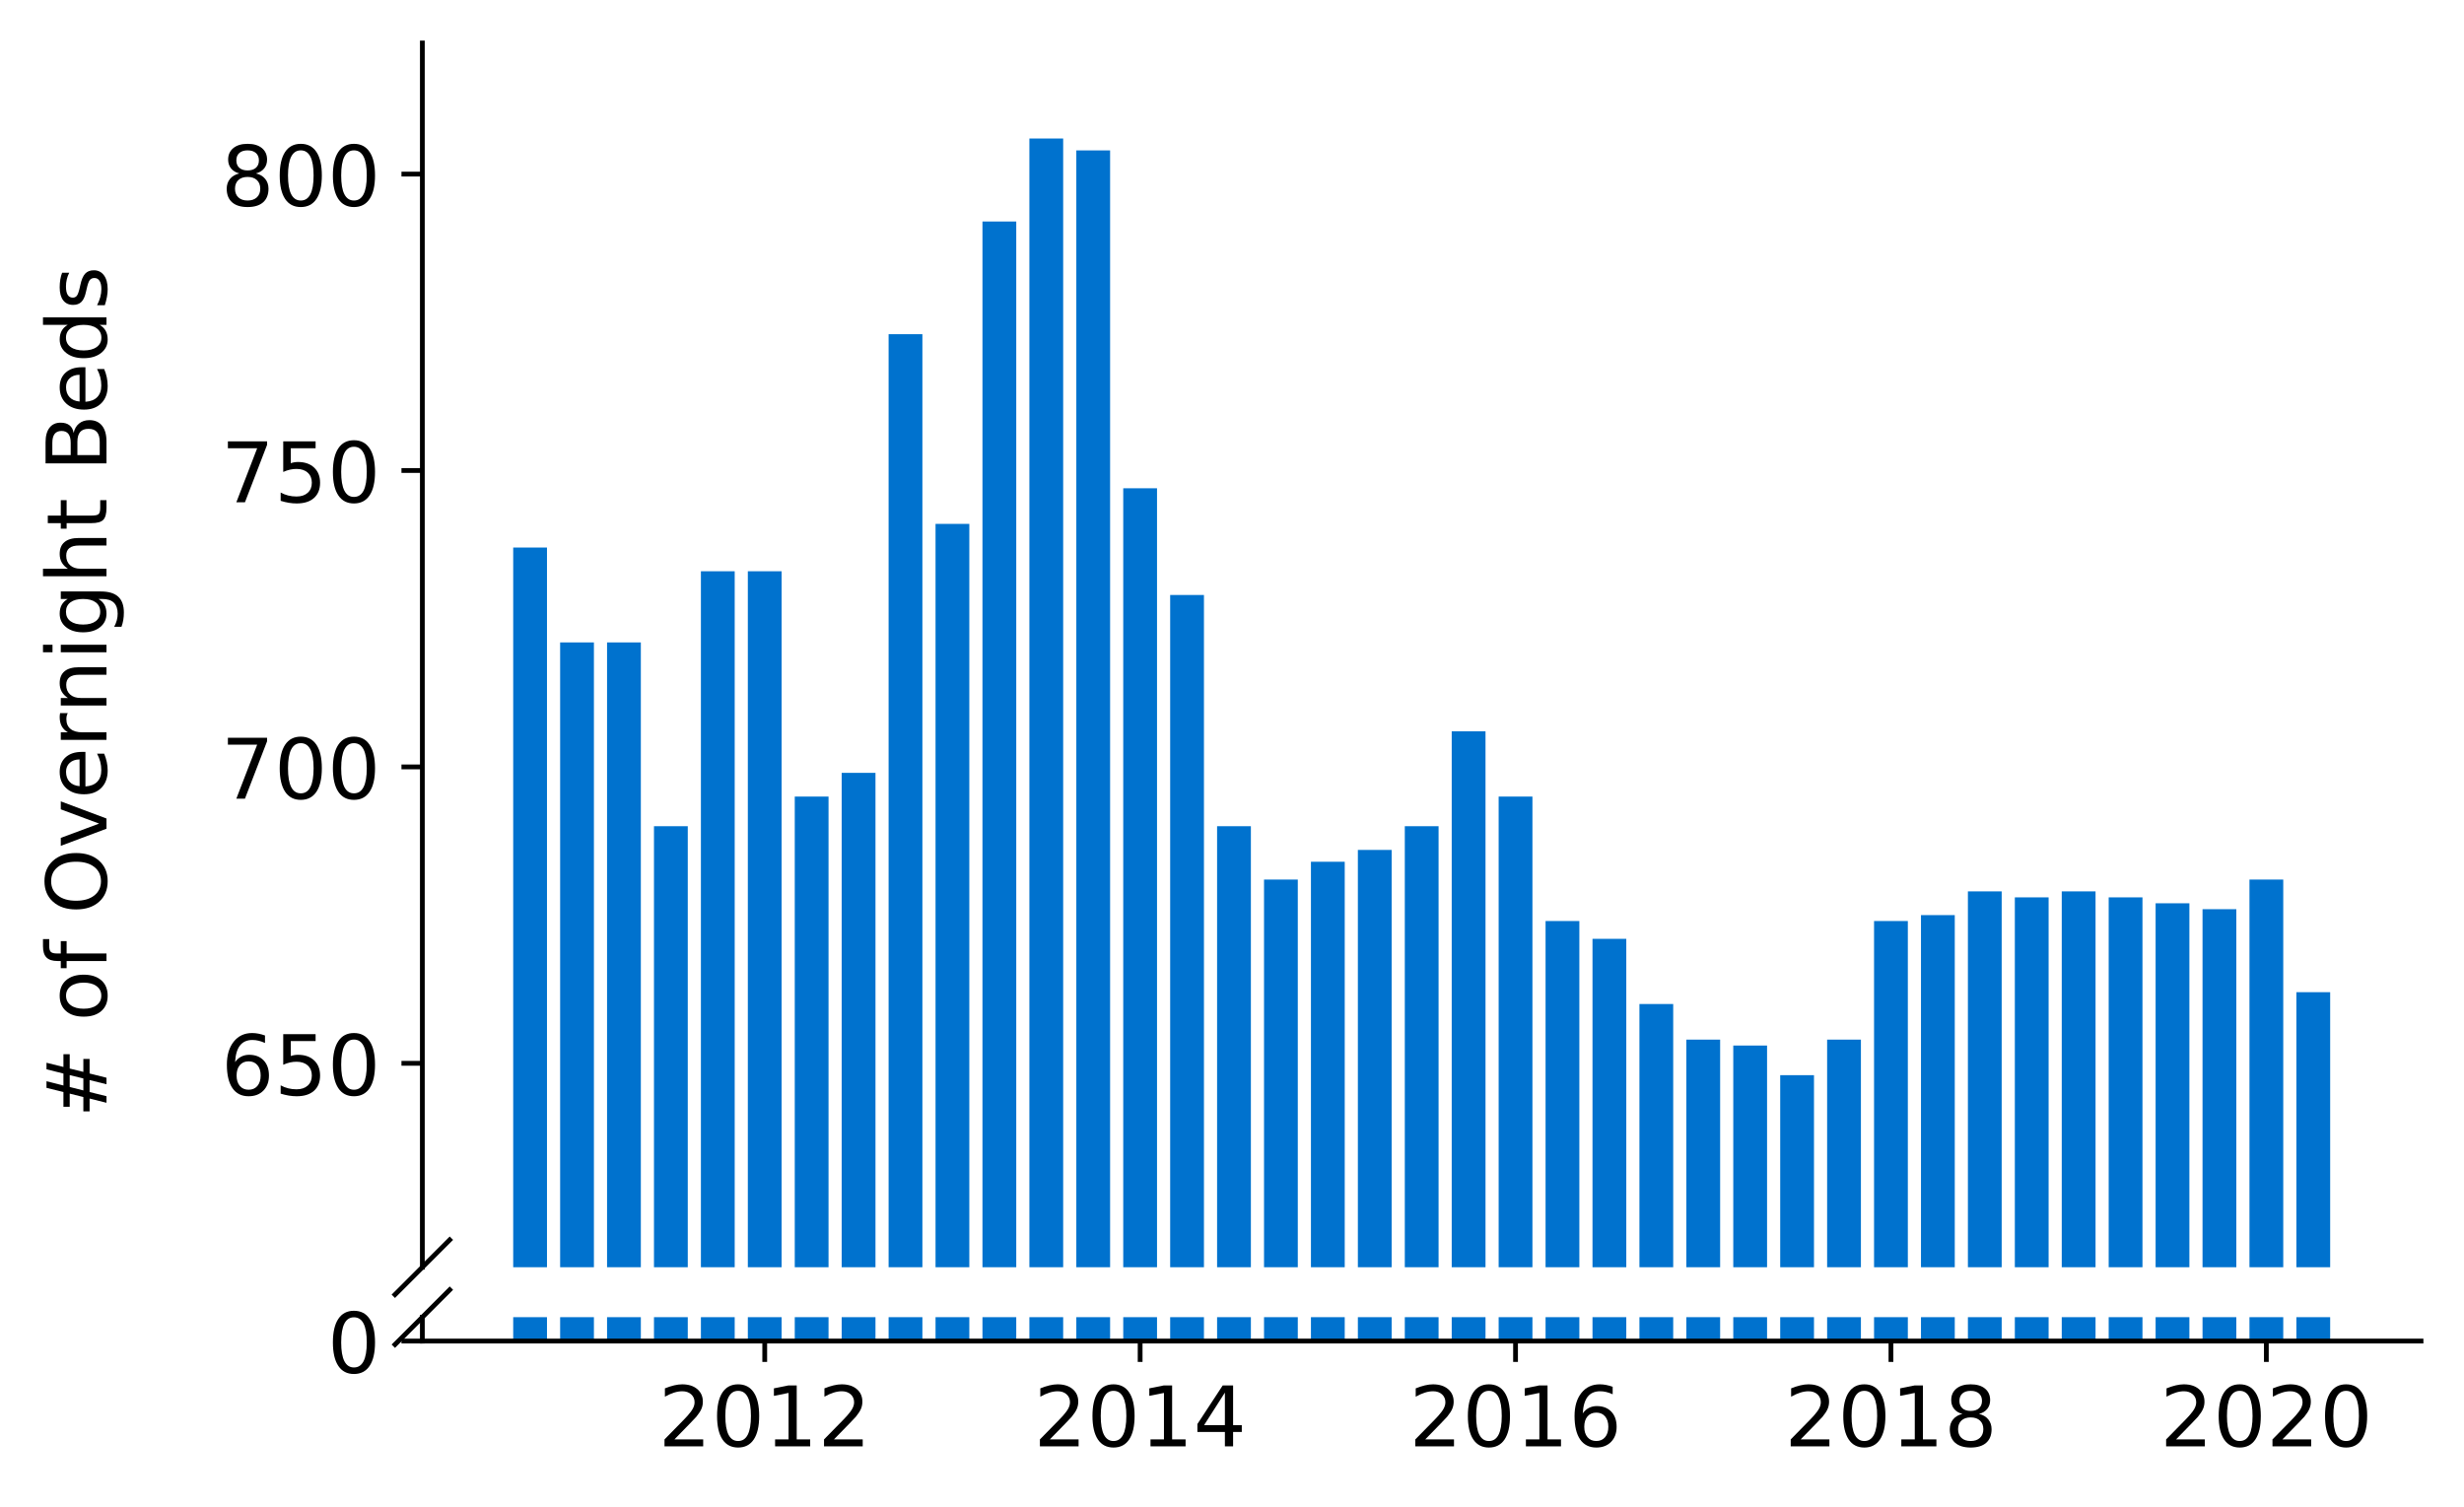 <?xml version="1.0" encoding="utf-8" standalone="no"?>
<!DOCTYPE svg PUBLIC "-//W3C//DTD SVG 1.1//EN"
  "http://www.w3.org/Graphics/SVG/1.1/DTD/svg11.dtd">
<!-- Created with matplotlib (https://matplotlib.org/) -->
<svg height="252.389pt" version="1.1" viewBox="0 0 412.749 252.389" width="412.749pt" xmlns="http://www.w3.org/2000/svg" xmlns:xlink="http://www.w3.org/1999/xlink">
 <defs>
  <style type="text/css">
*{stroke-linecap:butt;stroke-linejoin:round;}
  </style>
 </defs>
 <g id="figure_1">
  <g id="patch_1">
   <path d="M 0 252.389 
L 412.749 252.389 
L 412.749 0 
L 0 0 
z
" style="fill:#ffffff;"/>
  </g>
  <g id="axes_1">
   <g id="patch_2">
    <path d="M 70.749 212.275 
L 405.549 212.275 
L 405.549 7.2 
L 70.749 7.2 
z
" style="fill:#ffffff;"/>
   </g>
   <g id="patch_3">
    <path clip-path="url(#p87919541ef)" d="M 384.672 823.568 
L 390.331 823.568 
L 390.331 166.2 
L 384.672 166.2 
z
" style="fill:#0072ce;"/>
   </g>
   <g id="patch_4">
    <path clip-path="url(#p87919541ef)" d="M 376.811 823.568 
L 382.471 823.568 
L 382.471 147.333 
L 376.811 147.333 
z
" style="fill:#0072ce;"/>
   </g>
   <g id="patch_5">
    <path clip-path="url(#p87919541ef)" d="M 368.95 823.568 
L 374.61 823.568 
L 374.61 152.298 
L 368.95 152.298 
z
" style="fill:#0072ce;"/>
   </g>
   <g id="patch_6">
    <path clip-path="url(#p87919541ef)" d="M 361.09 823.568 
L 366.749 823.568 
L 366.749 151.305 
L 361.09 151.305 
z
" style="fill:#0072ce;"/>
   </g>
   <g id="patch_7">
    <path clip-path="url(#p87919541ef)" d="M 353.229 823.568 
L 358.889 823.568 
L 358.889 150.312 
L 353.229 150.312 
z
" style="fill:#0072ce;"/>
   </g>
   <g id="patch_8">
    <path clip-path="url(#p87919541ef)" d="M 345.368 823.568 
L 351.028 823.568 
L 351.028 149.319 
L 345.368 149.319 
z
" style="fill:#0072ce;"/>
   </g>
   <g id="patch_9">
    <path clip-path="url(#p87919541ef)" d="M 337.508 823.568 
L 343.167 823.568 
L 343.167 150.312 
L 337.508 150.312 
z
" style="fill:#0072ce;"/>
   </g>
   <g id="patch_10">
    <path clip-path="url(#p87919541ef)" d="M 329.647 823.568 
L 335.307 823.568 
L 335.307 149.319 
L 329.647 149.319 
z
" style="fill:#0072ce;"/>
   </g>
   <g id="patch_11">
    <path clip-path="url(#p87919541ef)" d="M 321.786 823.568 
L 327.446 823.568 
L 327.446 153.291 
L 321.786 153.291 
z
" style="fill:#0072ce;"/>
   </g>
   <g id="patch_12">
    <path clip-path="url(#p87919541ef)" d="M 313.926 823.568 
L 319.586 823.568 
L 319.586 154.284 
L 313.926 154.284 
z
" style="fill:#0072ce;"/>
   </g>
   <g id="patch_13">
    <path clip-path="url(#p87919541ef)" d="M 306.065 823.568 
L 311.725 823.568 
L 311.725 174.144 
L 306.065 174.144 
z
" style="fill:#0072ce;"/>
   </g>
   <g id="patch_14">
    <path clip-path="url(#p87919541ef)" d="M 298.205 823.568 
L 303.864 823.568 
L 303.864 180.102 
L 298.205 180.102 
z
" style="fill:#0072ce;"/>
   </g>
   <g id="patch_15">
    <path clip-path="url(#p87919541ef)" d="M 290.344 823.568 
L 296.004 823.568 
L 296.004 175.137 
L 290.344 175.137 
z
" style="fill:#0072ce;"/>
   </g>
   <g id="patch_16">
    <path clip-path="url(#p87919541ef)" d="M 282.483 823.568 
L 288.143 823.568 
L 288.143 174.144 
L 282.483 174.144 
z
" style="fill:#0072ce;"/>
   </g>
   <g id="patch_17">
    <path clip-path="url(#p87919541ef)" d="M 274.623 823.568 
L 280.282 823.568 
L 280.282 168.186 
L 274.623 168.186 
z
" style="fill:#0072ce;"/>
   </g>
   <g id="patch_18">
    <path clip-path="url(#p87919541ef)" d="M 266.762 823.568 
L 272.422 823.568 
L 272.422 157.263 
L 266.762 157.263 
z
" style="fill:#0072ce;"/>
   </g>
   <g id="patch_19">
    <path clip-path="url(#p87919541ef)" d="M 258.901 823.568 
L 264.561 823.568 
L 264.561 154.284 
L 258.901 154.284 
z
" style="fill:#0072ce;"/>
   </g>
   <g id="patch_20">
    <path clip-path="url(#p87919541ef)" d="M 251.041 823.568 
L 256.7 823.568 
L 256.7 133.431 
L 251.041 133.431 
z
" style="fill:#0072ce;"/>
   </g>
   <g id="patch_21">
    <path clip-path="url(#p87919541ef)" d="M 243.18 823.568 
L 248.84 823.568 
L 248.84 122.508 
L 243.18 122.508 
z
" style="fill:#0072ce;"/>
   </g>
   <g id="patch_22">
    <path clip-path="url(#p87919541ef)" d="M 235.32 823.568 
L 240.979 823.568 
L 240.979 138.396 
L 235.32 138.396 
z
" style="fill:#0072ce;"/>
   </g>
   <g id="patch_23">
    <path clip-path="url(#p87919541ef)" d="M 227.459 823.568 
L 233.119 823.568 
L 233.119 142.368 
L 227.459 142.368 
z
" style="fill:#0072ce;"/>
   </g>
   <g id="patch_24">
    <path clip-path="url(#p87919541ef)" d="M 219.598 823.568 
L 225.258 823.568 
L 225.258 144.354 
L 219.598 144.354 
z
" style="fill:#0072ce;"/>
   </g>
   <g id="patch_25">
    <path clip-path="url(#p87919541ef)" d="M 211.738 823.568 
L 217.397 823.568 
L 217.397 147.333 
L 211.738 147.333 
z
" style="fill:#0072ce;"/>
   </g>
   <g id="patch_26">
    <path clip-path="url(#p87919541ef)" d="M 203.877 823.568 
L 209.537 823.568 
L 209.537 138.396 
L 203.877 138.396 
z
" style="fill:#0072ce;"/>
   </g>
   <g id="patch_27">
    <path clip-path="url(#p87919541ef)" d="M 196.016 823.568 
L 201.676 823.568 
L 201.676 99.669 
L 196.016 99.669 
z
" style="fill:#0072ce;"/>
   </g>
   <g id="patch_28">
    <path clip-path="url(#p87919541ef)" d="M 188.156 823.568 
L 193.815 823.568 
L 193.815 81.794 
L 188.156 81.794 
z
" style="fill:#0072ce;"/>
   </g>
   <g id="patch_29">
    <path clip-path="url(#p87919541ef)" d="M 180.295 823.568 
L 185.955 823.568 
L 185.955 25.193 
L 180.295 25.193 
z
" style="fill:#0072ce;"/>
   </g>
   <g id="patch_30">
    <path clip-path="url(#p87919541ef)" d="M 172.434 823.568 
L 178.094 823.568 
L 178.094 23.207 
L 172.434 23.207 
z
" style="fill:#0072ce;"/>
   </g>
   <g id="patch_31">
    <path clip-path="url(#p87919541ef)" d="M 164.574 823.568 
L 170.234 823.568 
L 170.234 37.109 
L 164.574 37.109 
z
" style="fill:#0072ce;"/>
   </g>
   <g id="patch_32">
    <path clip-path="url(#p87919541ef)" d="M 156.713 823.568 
L 162.373 823.568 
L 162.373 87.752 
L 156.713 87.752 
z
" style="fill:#0072ce;"/>
   </g>
   <g id="patch_33">
    <path clip-path="url(#p87919541ef)" d="M 148.853 823.568 
L 154.512 823.568 
L 154.512 55.976 
L 148.853 55.976 
z
" style="fill:#0072ce;"/>
   </g>
   <g id="patch_34">
    <path clip-path="url(#p87919541ef)" d="M 140.992 823.568 
L 146.652 823.568 
L 146.652 129.459 
L 140.992 129.459 
z
" style="fill:#0072ce;"/>
   </g>
   <g id="patch_35">
    <path clip-path="url(#p87919541ef)" d="M 133.131 823.568 
L 138.791 823.568 
L 138.791 133.431 
L 133.131 133.431 
z
" style="fill:#0072ce;"/>
   </g>
   <g id="patch_36">
    <path clip-path="url(#p87919541ef)" d="M 125.271 823.568 
L 130.93 823.568 
L 130.93 95.696 
L 125.271 95.696 
z
" style="fill:#0072ce;"/>
   </g>
   <g id="patch_37">
    <path clip-path="url(#p87919541ef)" d="M 117.41 823.568 
L 123.07 823.568 
L 123.07 95.696 
L 117.41 95.696 
z
" style="fill:#0072ce;"/>
   </g>
   <g id="patch_38">
    <path clip-path="url(#p87919541ef)" d="M 109.549 823.568 
L 115.209 823.568 
L 115.209 138.396 
L 109.549 138.396 
z
" style="fill:#0072ce;"/>
   </g>
   <g id="patch_39">
    <path clip-path="url(#p87919541ef)" d="M 101.689 823.568 
L 107.348 823.568 
L 107.348 107.613 
L 101.689 107.613 
z
" style="fill:#0072ce;"/>
   </g>
   <g id="patch_40">
    <path clip-path="url(#p87919541ef)" d="M 93.828 823.568 
L 99.488 823.568 
L 99.488 107.613 
L 93.828 107.613 
z
" style="fill:#0072ce;"/>
   </g>
   <g id="patch_41">
    <path clip-path="url(#p87919541ef)" d="M 85.968 823.568 
L 91.627 823.568 
L 91.627 91.724 
L 85.968 91.724 
z
" style="fill:#0072ce;"/>
   </g>
   <g id="matplotlib.axis_1">
    <g id="xtick_1"/>
    <g id="xtick_2"/>
    <g id="xtick_3"/>
    <g id="xtick_4"/>
    <g id="xtick_5"/>
   </g>
   <g id="matplotlib.axis_2">
    <g id="ytick_1">
     <g id="line2d_1">
      <defs>
       <path d="M 0 0 
L -3.5 0 
" id="m0e453ed3ce" style="stroke:#000000;stroke-width:0.8;"/>
      </defs>
      <g>
       <use style="stroke:#000000;stroke-width:0.8;" x="70.749" xlink:href="#m0e453ed3ce" y="178.116"/>
      </g>
     </g>
     <g id="text_1">
      <!-- 650 -->
      <defs>
       <path d="M 33.016 40.375 
Q 26.375 40.375 22.484 35.828 
Q 18.609 31.297 18.609 23.391 
Q 18.609 15.531 22.484 10.953 
Q 26.375 6.391 33.016 6.391 
Q 39.656 6.391 43.531 10.953 
Q 47.406 15.531 47.406 23.391 
Q 47.406 31.297 43.531 35.828 
Q 39.656 40.375 33.016 40.375 
z
M 52.594 71.297 
L 52.594 62.312 
Q 48.875 64.062 45.094 64.984 
Q 41.312 65.922 37.594 65.922 
Q 27.828 65.922 22.672 59.328 
Q 17.531 52.734 16.797 39.406 
Q 19.672 43.656 24.016 45.922 
Q 28.375 48.188 33.594 48.188 
Q 44.578 48.188 50.953 41.516 
Q 57.328 34.859 57.328 23.391 
Q 57.328 12.156 50.688 5.359 
Q 44.047 -1.422 33.016 -1.422 
Q 20.359 -1.422 13.672 8.266 
Q 6.984 17.969 6.984 36.375 
Q 6.984 53.656 15.188 63.938 
Q 23.391 74.219 37.203 74.219 
Q 40.922 74.219 44.703 73.484 
Q 48.484 72.75 52.594 71.297 
z
" id="DejaVuSans-54"/>
       <path d="M 10.797 72.906 
L 49.516 72.906 
L 49.516 64.594 
L 19.828 64.594 
L 19.828 46.734 
Q 21.969 47.469 24.109 47.828 
Q 26.266 48.188 28.422 48.188 
Q 40.625 48.188 47.75 41.5 
Q 54.891 34.812 54.891 23.391 
Q 54.891 11.625 47.562 5.094 
Q 40.234 -1.422 26.906 -1.422 
Q 22.312 -1.422 17.547 -0.641 
Q 12.797 0.141 7.719 1.703 
L 7.719 11.625 
Q 12.109 9.234 16.797 8.062 
Q 21.484 6.891 26.703 6.891 
Q 35.156 6.891 40.078 11.328 
Q 45.016 15.766 45.016 23.391 
Q 45.016 31 40.078 35.438 
Q 35.156 39.891 26.703 39.891 
Q 22.75 39.891 18.812 39.016 
Q 14.891 38.141 10.797 36.281 
z
" id="DejaVuSans-53"/>
       <path d="M 31.781 66.406 
Q 24.172 66.406 20.328 58.906 
Q 16.5 51.422 16.5 36.375 
Q 16.5 21.391 20.328 13.891 
Q 24.172 6.391 31.781 6.391 
Q 39.453 6.391 43.281 13.891 
Q 47.125 21.391 47.125 36.375 
Q 47.125 51.422 43.281 58.906 
Q 39.453 66.406 31.781 66.406 
z
M 31.781 74.219 
Q 44.047 74.219 50.516 64.516 
Q 56.984 54.828 56.984 36.375 
Q 56.984 17.969 50.516 8.266 
Q 44.047 -1.422 31.781 -1.422 
Q 19.531 -1.422 13.062 8.266 
Q 6.594 17.969 6.594 36.375 
Q 6.594 54.828 13.062 64.516 
Q 19.531 74.219 31.781 74.219 
z
" id="DejaVuSans-48"/>
      </defs>
      <g transform="translate(37.027 183.435)scale(0.14 -0.14)">
       <use xlink:href="#DejaVuSans-54"/>
       <use x="63.623" xlink:href="#DejaVuSans-53"/>
       <use x="127.246" xlink:href="#DejaVuSans-48"/>
      </g>
     </g>
    </g>
    <g id="ytick_2">
     <g id="line2d_2">
      <g>
       <use style="stroke:#000000;stroke-width:0.8;" x="70.749" xlink:href="#m0e453ed3ce" y="128.466"/>
      </g>
     </g>
     <g id="text_2">
      <!-- 700 -->
      <defs>
       <path d="M 8.203 72.906 
L 55.078 72.906 
L 55.078 68.703 
L 28.609 0 
L 18.312 0 
L 43.219 64.594 
L 8.203 64.594 
z
" id="DejaVuSans-55"/>
      </defs>
      <g transform="translate(37.027 133.785)scale(0.14 -0.14)">
       <use xlink:href="#DejaVuSans-55"/>
       <use x="63.623" xlink:href="#DejaVuSans-48"/>
       <use x="127.246" xlink:href="#DejaVuSans-48"/>
      </g>
     </g>
    </g>
    <g id="ytick_3">
     <g id="line2d_3">
      <g>
       <use style="stroke:#000000;stroke-width:0.8;" x="70.749" xlink:href="#m0e453ed3ce" y="78.815"/>
      </g>
     </g>
     <g id="text_3">
      <!-- 750 -->
      <g transform="translate(37.027 84.134)scale(0.14 -0.14)">
       <use xlink:href="#DejaVuSans-55"/>
       <use x="63.623" xlink:href="#DejaVuSans-53"/>
       <use x="127.246" xlink:href="#DejaVuSans-48"/>
      </g>
     </g>
    </g>
    <g id="ytick_4">
     <g id="line2d_4">
      <g>
       <use style="stroke:#000000;stroke-width:0.8;" x="70.749" xlink:href="#m0e453ed3ce" y="29.165"/>
      </g>
     </g>
     <g id="text_4">
      <!-- 800 -->
      <defs>
       <path d="M 31.781 34.625 
Q 24.75 34.625 20.719 30.859 
Q 16.703 27.094 16.703 20.516 
Q 16.703 13.922 20.719 10.156 
Q 24.75 6.391 31.781 6.391 
Q 38.812 6.391 42.859 10.172 
Q 46.922 13.969 46.922 20.516 
Q 46.922 27.094 42.891 30.859 
Q 38.875 34.625 31.781 34.625 
z
M 21.922 38.812 
Q 15.578 40.375 12.031 44.719 
Q 8.5 49.078 8.5 55.328 
Q 8.5 64.062 14.719 69.141 
Q 20.953 74.219 31.781 74.219 
Q 42.672 74.219 48.875 69.141 
Q 55.078 64.062 55.078 55.328 
Q 55.078 49.078 51.531 44.719 
Q 48 40.375 41.703 38.812 
Q 48.828 37.156 52.797 32.312 
Q 56.781 27.484 56.781 20.516 
Q 56.781 9.906 50.312 4.234 
Q 43.844 -1.422 31.781 -1.422 
Q 19.734 -1.422 13.25 4.234 
Q 6.781 9.906 6.781 20.516 
Q 6.781 27.484 10.781 32.312 
Q 14.797 37.156 21.922 38.812 
z
M 18.312 54.391 
Q 18.312 48.734 21.844 45.562 
Q 25.391 42.391 31.781 42.391 
Q 38.141 42.391 41.719 45.562 
Q 45.312 48.734 45.312 54.391 
Q 45.312 60.062 41.719 63.234 
Q 38.141 66.406 31.781 66.406 
Q 25.391 66.406 21.844 63.234 
Q 18.312 60.062 18.312 54.391 
z
" id="DejaVuSans-56"/>
      </defs>
      <g transform="translate(37.027 34.484)scale(0.14 -0.14)">
       <use xlink:href="#DejaVuSans-56"/>
       <use x="63.623" xlink:href="#DejaVuSans-48"/>
       <use x="127.246" xlink:href="#DejaVuSans-48"/>
      </g>
     </g>
    </g>
   </g>
   <g id="line2d_5">
    <path d="M 66.167 216.857 
L 75.331 207.693 
" style="fill:none;stroke:#000000;stroke-linecap:square;stroke-width:0.8;"/>
   </g>
   <g id="patch_42">
    <path d="M 70.749 212.275 
L 70.749 7.2 
" style="fill:none;stroke:#000000;stroke-linecap:square;stroke-linejoin:miter;stroke-width:0.8;"/>
   </g>
  </g>
  <g id="axes_2">
   <g id="patch_43">
    <path d="M 70.749 224.64 
L 405.549 224.64 
L 405.549 220.638 
L 70.749 220.638 
z
" style="fill:#ffffff;"/>
   </g>
   <g id="patch_44">
    <path clip-path="url(#p9d70231e14)" d="M 384.672 224.64 
L 390.331 224.64 
L 390.331 -432.728 
L 384.672 -432.728 
z
" style="fill:#0072ce;"/>
   </g>
   <g id="patch_45">
    <path clip-path="url(#p9d70231e14)" d="M 376.811 224.64 
L 382.471 224.64 
L 382.471 -451.596 
L 376.811 -451.596 
z
" style="fill:#0072ce;"/>
   </g>
   <g id="patch_46">
    <path clip-path="url(#p9d70231e14)" d="M 368.95 224.64 
L 374.61 224.64 
L 374.61 -446.63 
L 368.95 -446.63 
z
" style="fill:#0072ce;"/>
   </g>
   <g id="patch_47">
    <path clip-path="url(#p9d70231e14)" d="M 361.09 224.64 
L 366.749 224.64 
L 366.749 -447.623 
L 361.09 -447.623 
z
" style="fill:#0072ce;"/>
   </g>
   <g id="patch_48">
    <path clip-path="url(#p9d70231e14)" d="M 353.229 224.64 
L 358.889 224.64 
L 358.889 -448.616 
L 353.229 -448.616 
z
" style="fill:#0072ce;"/>
   </g>
   <g id="patch_49">
    <path clip-path="url(#p9d70231e14)" d="M 345.368 224.64 
L 351.028 224.64 
L 351.028 -449.609 
L 345.368 -449.609 
z
" style="fill:#0072ce;"/>
   </g>
   <g id="patch_50">
    <path clip-path="url(#p9d70231e14)" d="M 337.508 224.64 
L 343.167 224.64 
L 343.167 -448.616 
L 337.508 -448.616 
z
" style="fill:#0072ce;"/>
   </g>
   <g id="patch_51">
    <path clip-path="url(#p9d70231e14)" d="M 329.647 224.64 
L 335.307 224.64 
L 335.307 -449.609 
L 329.647 -449.609 
z
" style="fill:#0072ce;"/>
   </g>
   <g id="patch_52">
    <path clip-path="url(#p9d70231e14)" d="M 321.786 224.64 
L 327.446 224.64 
L 327.446 -445.637 
L 321.786 -445.637 
z
" style="fill:#0072ce;"/>
   </g>
   <g id="patch_53">
    <path clip-path="url(#p9d70231e14)" d="M 313.926 224.64 
L 319.586 224.64 
L 319.586 -444.644 
L 313.926 -444.644 
z
" style="fill:#0072ce;"/>
   </g>
   <g id="patch_54">
    <path clip-path="url(#p9d70231e14)" d="M 306.065 224.64 
L 311.725 224.64 
L 311.725 -424.784 
L 306.065 -424.784 
z
" style="fill:#0072ce;"/>
   </g>
   <g id="patch_55">
    <path clip-path="url(#p9d70231e14)" d="M 298.205 224.64 
L 303.864 224.64 
L 303.864 -418.826 
L 298.205 -418.826 
z
" style="fill:#0072ce;"/>
   </g>
   <g id="patch_56">
    <path clip-path="url(#p9d70231e14)" d="M 290.344 224.64 
L 296.004 224.64 
L 296.004 -423.791 
L 290.344 -423.791 
z
" style="fill:#0072ce;"/>
   </g>
   <g id="patch_57">
    <path clip-path="url(#p9d70231e14)" d="M 282.483 224.64 
L 288.143 224.64 
L 288.143 -424.784 
L 282.483 -424.784 
z
" style="fill:#0072ce;"/>
   </g>
   <g id="patch_58">
    <path clip-path="url(#p9d70231e14)" d="M 274.623 224.64 
L 280.282 224.64 
L 280.282 -430.742 
L 274.623 -430.742 
z
" style="fill:#0072ce;"/>
   </g>
   <g id="patch_59">
    <path clip-path="url(#p9d70231e14)" d="M 266.762 224.64 
L 272.422 224.64 
L 272.422 -441.665 
L 266.762 -441.665 
z
" style="fill:#0072ce;"/>
   </g>
   <g id="patch_60">
    <path clip-path="url(#p9d70231e14)" d="M 258.901 224.64 
L 264.561 224.64 
L 264.561 -444.644 
L 258.901 -444.644 
z
" style="fill:#0072ce;"/>
   </g>
   <g id="patch_61">
    <path clip-path="url(#p9d70231e14)" d="M 251.041 224.64 
L 256.7 224.64 
L 256.7 -465.498 
L 251.041 -465.498 
z
" style="fill:#0072ce;"/>
   </g>
   <g id="patch_62">
    <path clip-path="url(#p9d70231e14)" d="M 243.18 224.64 
L 248.84 224.64 
L 248.84 -476.421 
L 243.18 -476.421 
z
" style="fill:#0072ce;"/>
   </g>
   <g id="patch_63">
    <path clip-path="url(#p9d70231e14)" d="M 235.32 224.64 
L 240.979 224.64 
L 240.979 -460.533 
L 235.32 -460.533 
z
" style="fill:#0072ce;"/>
   </g>
   <g id="patch_64">
    <path clip-path="url(#p9d70231e14)" d="M 227.459 224.64 
L 233.119 224.64 
L 233.119 -456.561 
L 227.459 -456.561 
z
" style="fill:#0072ce;"/>
   </g>
   <g id="patch_65">
    <path clip-path="url(#p9d70231e14)" d="M 219.598 224.64 
L 225.258 224.64 
L 225.258 -454.575 
L 219.598 -454.575 
z
" style="fill:#0072ce;"/>
   </g>
   <g id="patch_66">
    <path clip-path="url(#p9d70231e14)" d="M 211.738 224.64 
L 217.397 224.64 
L 217.397 -451.596 
L 211.738 -451.596 
z
" style="fill:#0072ce;"/>
   </g>
   <g id="patch_67">
    <path clip-path="url(#p9d70231e14)" d="M 203.877 224.64 
L 209.537 224.64 
L 209.537 -460.533 
L 203.877 -460.533 
z
" style="fill:#0072ce;"/>
   </g>
   <g id="patch_68">
    <path clip-path="url(#p9d70231e14)" d="M 196.016 224.64 
L 201.676 224.64 
L 201.676 -499.26 
L 196.016 -499.26 
z
" style="fill:#0072ce;"/>
   </g>
   <g id="patch_69">
    <path clip-path="url(#p9d70231e14)" d="M 188.156 224.64 
L 193.815 224.64 
L 193.815 -517.134 
L 188.156 -517.134 
z
" style="fill:#0072ce;"/>
   </g>
   <g id="patch_70">
    <path clip-path="url(#p9d70231e14)" d="M 180.295 224.64 
L 185.955 224.64 
L 185.955 -573.735 
L 180.295 -573.735 
z
" style="fill:#0072ce;"/>
   </g>
   <g id="patch_71">
    <path clip-path="url(#p9d70231e14)" d="M 172.434 224.64 
L 178.094 224.64 
L 178.094 -575.721 
L 172.434 -575.721 
z
" style="fill:#0072ce;"/>
   </g>
   <g id="patch_72">
    <path clip-path="url(#p9d70231e14)" d="M 164.574 224.64 
L 170.234 224.64 
L 170.234 -561.819 
L 164.574 -561.819 
z
" style="fill:#0072ce;"/>
   </g>
   <g id="patch_73">
    <path clip-path="url(#p9d70231e14)" d="M 156.713 224.64 
L 162.373 224.64 
L 162.373 -511.176 
L 156.713 -511.176 
z
" style="fill:#0072ce;"/>
   </g>
   <g id="patch_74">
    <path clip-path="url(#p9d70231e14)" d="M 148.853 224.64 
L 154.512 224.64 
L 154.512 -542.952 
L 148.853 -542.952 
z
" style="fill:#0072ce;"/>
   </g>
   <g id="patch_75">
    <path clip-path="url(#p9d70231e14)" d="M 140.992 224.64 
L 146.652 224.64 
L 146.652 -469.47 
L 140.992 -469.47 
z
" style="fill:#0072ce;"/>
   </g>
   <g id="patch_76">
    <path clip-path="url(#p9d70231e14)" d="M 133.131 224.64 
L 138.791 224.64 
L 138.791 -465.498 
L 133.131 -465.498 
z
" style="fill:#0072ce;"/>
   </g>
   <g id="patch_77">
    <path clip-path="url(#p9d70231e14)" d="M 125.271 224.64 
L 130.93 224.64 
L 130.93 -503.232 
L 125.271 -503.232 
z
" style="fill:#0072ce;"/>
   </g>
   <g id="patch_78">
    <path clip-path="url(#p9d70231e14)" d="M 117.41 224.64 
L 123.07 224.64 
L 123.07 -503.232 
L 117.41 -503.232 
z
" style="fill:#0072ce;"/>
   </g>
   <g id="patch_79">
    <path clip-path="url(#p9d70231e14)" d="M 109.549 224.64 
L 115.209 224.64 
L 115.209 -460.533 
L 109.549 -460.533 
z
" style="fill:#0072ce;"/>
   </g>
   <g id="patch_80">
    <path clip-path="url(#p9d70231e14)" d="M 101.689 224.64 
L 107.348 224.64 
L 107.348 -491.316 
L 101.689 -491.316 
z
" style="fill:#0072ce;"/>
   </g>
   <g id="patch_81">
    <path clip-path="url(#p9d70231e14)" d="M 93.828 224.64 
L 99.488 224.64 
L 99.488 -491.316 
L 93.828 -491.316 
z
" style="fill:#0072ce;"/>
   </g>
   <g id="patch_82">
    <path clip-path="url(#p9d70231e14)" d="M 85.968 224.64 
L 91.627 224.64 
L 91.627 -507.204 
L 85.968 -507.204 
z
" style="fill:#0072ce;"/>
   </g>
   <g id="matplotlib.axis_3">
    <g id="xtick_6">
     <g id="line2d_6">
      <defs>
       <path d="M 0 0 
L 0 3.5 
" id="m12e8e3f898" style="stroke:#000000;stroke-width:0.8;"/>
      </defs>
      <g>
       <use style="stroke:#000000;stroke-width:0.8;" x="128.101" xlink:href="#m12e8e3f898" y="224.64"/>
      </g>
     </g>
     <g id="text_5">
      <!-- 2012 -->
      <defs>
       <path d="M 19.188 8.297 
L 53.609 8.297 
L 53.609 0 
L 7.328 0 
L 7.328 8.297 
Q 12.938 14.109 22.625 23.891 
Q 32.328 33.688 34.812 36.531 
Q 39.547 41.844 41.422 45.531 
Q 43.312 49.219 43.312 52.781 
Q 43.312 58.594 39.234 62.25 
Q 35.156 65.922 28.609 65.922 
Q 23.969 65.922 18.812 64.312 
Q 13.672 62.703 7.812 59.422 
L 7.812 69.391 
Q 13.766 71.781 18.938 73 
Q 24.125 74.219 28.422 74.219 
Q 39.75 74.219 46.484 68.547 
Q 53.219 62.891 53.219 53.422 
Q 53.219 48.922 51.531 44.891 
Q 49.859 40.875 45.406 35.406 
Q 44.188 33.984 37.641 27.219 
Q 31.109 20.453 19.188 8.297 
z
" id="DejaVuSans-50"/>
       <path d="M 12.406 8.297 
L 28.516 8.297 
L 28.516 63.922 
L 10.984 60.406 
L 10.984 69.391 
L 28.422 72.906 
L 38.281 72.906 
L 38.281 8.297 
L 54.391 8.297 
L 54.391 0 
L 12.406 0 
z
" id="DejaVuSans-49"/>
      </defs>
      <g transform="translate(110.286 242.278)scale(0.14 -0.14)">
       <use xlink:href="#DejaVuSans-50"/>
       <use x="63.623" xlink:href="#DejaVuSans-48"/>
       <use x="127.246" xlink:href="#DejaVuSans-49"/>
       <use x="190.869" xlink:href="#DejaVuSans-50"/>
      </g>
     </g>
    </g>
    <g id="xtick_7">
     <g id="line2d_7">
      <g>
       <use style="stroke:#000000;stroke-width:0.8;" x="190.986" xlink:href="#m12e8e3f898" y="224.64"/>
      </g>
     </g>
     <g id="text_6">
      <!-- 2014 -->
      <defs>
       <path d="M 37.797 64.312 
L 12.891 25.391 
L 37.797 25.391 
z
M 35.203 72.906 
L 47.609 72.906 
L 47.609 25.391 
L 58.016 25.391 
L 58.016 17.188 
L 47.609 17.188 
L 47.609 0 
L 37.797 0 
L 37.797 17.188 
L 4.891 17.188 
L 4.891 26.703 
z
" id="DejaVuSans-52"/>
      </defs>
      <g transform="translate(173.171 242.278)scale(0.14 -0.14)">
       <use xlink:href="#DejaVuSans-50"/>
       <use x="63.623" xlink:href="#DejaVuSans-48"/>
       <use x="127.246" xlink:href="#DejaVuSans-49"/>
       <use x="190.869" xlink:href="#DejaVuSans-52"/>
      </g>
     </g>
    </g>
    <g id="xtick_8">
     <g id="line2d_8">
      <g>
       <use style="stroke:#000000;stroke-width:0.8;" x="253.871" xlink:href="#m12e8e3f898" y="224.64"/>
      </g>
     </g>
     <g id="text_7">
      <!-- 2016 -->
      <g transform="translate(236.056 242.278)scale(0.14 -0.14)">
       <use xlink:href="#DejaVuSans-50"/>
       <use x="63.623" xlink:href="#DejaVuSans-48"/>
       <use x="127.246" xlink:href="#DejaVuSans-49"/>
       <use x="190.869" xlink:href="#DejaVuSans-54"/>
      </g>
     </g>
    </g>
    <g id="xtick_9">
     <g id="line2d_9">
      <g>
       <use style="stroke:#000000;stroke-width:0.8;" x="316.756" xlink:href="#m12e8e3f898" y="224.64"/>
      </g>
     </g>
     <g id="text_8">
      <!-- 2018 -->
      <g transform="translate(298.941 242.278)scale(0.14 -0.14)">
       <use xlink:href="#DejaVuSans-50"/>
       <use x="63.623" xlink:href="#DejaVuSans-48"/>
       <use x="127.246" xlink:href="#DejaVuSans-49"/>
       <use x="190.869" xlink:href="#DejaVuSans-56"/>
      </g>
     </g>
    </g>
    <g id="xtick_10">
     <g id="line2d_10">
      <g>
       <use style="stroke:#000000;stroke-width:0.8;" x="379.641" xlink:href="#m12e8e3f898" y="224.64"/>
      </g>
     </g>
     <g id="text_9">
      <!-- 2020 -->
      <g transform="translate(361.826 242.278)scale(0.14 -0.14)">
       <use xlink:href="#DejaVuSans-50"/>
       <use x="63.623" xlink:href="#DejaVuSans-48"/>
       <use x="127.246" xlink:href="#DejaVuSans-50"/>
       <use x="190.869" xlink:href="#DejaVuSans-48"/>
      </g>
     </g>
    </g>
   </g>
   <g id="matplotlib.axis_4">
    <g id="ytick_5">
     <g id="line2d_11">
      <g>
       <use style="stroke:#000000;stroke-width:0.8;" x="70.749" xlink:href="#m0e453ed3ce" y="224.64"/>
      </g>
     </g>
     <g id="text_10">
      <!-- 0 -->
      <g transform="translate(54.842 229.959)scale(0.14 -0.14)">
       <use xlink:href="#DejaVuSans-48"/>
      </g>
     </g>
    </g>
   </g>
   <g id="line2d_12">
    <path d="M 66.167 225.22 
L 75.331 216.056 
" style="fill:none;stroke:#000000;stroke-linecap:square;stroke-width:0.8;"/>
   </g>
   <g id="patch_83">
    <path d="M 70.749 224.64 
L 70.749 220.638 
" style="fill:none;stroke:#000000;stroke-linecap:square;stroke-linejoin:miter;stroke-width:0.8;"/>
   </g>
   <g id="patch_84">
    <path d="M 70.749 224.64 
L 405.549 224.64 
" style="fill:none;stroke:#000000;stroke-linecap:square;stroke-linejoin:miter;stroke-width:0.8;"/>
   </g>
  </g>
  <g id="axes_3">
   <g id="patch_85">
    <path d="M 70.749 224.64 
L 405.549 224.64 
L 405.549 7.2 
L 70.749 7.2 
z
" style="fill:none;"/>
   </g>
   <g id="matplotlib.axis_5"/>
   <g id="matplotlib.axis_6">
    <g id="text_11">
     <!-- # of Overnight Beds -->
     <defs>
      <path d="M 51.125 44 
L 36.922 44 
L 32.812 27.688 
L 47.125 27.688 
z
M 43.797 71.781 
L 38.719 51.516 
L 52.984 51.516 
L 58.109 71.781 
L 65.922 71.781 
L 60.891 51.516 
L 76.125 51.516 
L 76.125 44 
L 58.984 44 
L 54.984 27.688 
L 70.516 27.688 
L 70.516 20.219 
L 53.078 20.219 
L 48 0 
L 40.188 0 
L 45.219 20.219 
L 30.906 20.219 
L 25.875 0 
L 18.016 0 
L 23.094 20.219 
L 7.719 20.219 
L 7.719 27.688 
L 24.906 27.688 
L 29 44 
L 13.281 44 
L 13.281 51.516 
L 30.906 51.516 
L 35.891 71.781 
z
" id="DejaVuSans-35"/>
      <path id="DejaVuSans-32"/>
      <path d="M 30.609 48.391 
Q 23.391 48.391 19.188 42.75 
Q 14.984 37.109 14.984 27.297 
Q 14.984 17.484 19.156 11.844 
Q 23.344 6.203 30.609 6.203 
Q 37.797 6.203 41.984 11.859 
Q 46.188 17.531 46.188 27.297 
Q 46.188 37.016 41.984 42.703 
Q 37.797 48.391 30.609 48.391 
z
M 30.609 56 
Q 42.328 56 49.016 48.375 
Q 55.719 40.766 55.719 27.297 
Q 55.719 13.875 49.016 6.219 
Q 42.328 -1.422 30.609 -1.422 
Q 18.844 -1.422 12.172 6.219 
Q 5.516 13.875 5.516 27.297 
Q 5.516 40.766 12.172 48.375 
Q 18.844 56 30.609 56 
z
" id="DejaVuSans-111"/>
      <path d="M 37.109 75.984 
L 37.109 68.5 
L 28.516 68.5 
Q 23.688 68.5 21.797 66.547 
Q 19.922 64.594 19.922 59.516 
L 19.922 54.688 
L 34.719 54.688 
L 34.719 47.703 
L 19.922 47.703 
L 19.922 0 
L 10.891 0 
L 10.891 47.703 
L 2.297 47.703 
L 2.297 54.688 
L 10.891 54.688 
L 10.891 58.5 
Q 10.891 67.625 15.141 71.797 
Q 19.391 75.984 28.609 75.984 
z
" id="DejaVuSans-102"/>
      <path d="M 39.406 66.219 
Q 28.656 66.219 22.328 58.203 
Q 16.016 50.203 16.016 36.375 
Q 16.016 22.609 22.328 14.594 
Q 28.656 6.594 39.406 6.594 
Q 50.141 6.594 56.422 14.594 
Q 62.703 22.609 62.703 36.375 
Q 62.703 50.203 56.422 58.203 
Q 50.141 66.219 39.406 66.219 
z
M 39.406 74.219 
Q 54.734 74.219 63.906 63.938 
Q 73.094 53.656 73.094 36.375 
Q 73.094 19.141 63.906 8.859 
Q 54.734 -1.422 39.406 -1.422 
Q 24.031 -1.422 14.812 8.828 
Q 5.609 19.094 5.609 36.375 
Q 5.609 53.656 14.812 63.938 
Q 24.031 74.219 39.406 74.219 
z
" id="DejaVuSans-79"/>
      <path d="M 2.984 54.688 
L 12.5 54.688 
L 29.594 8.797 
L 46.688 54.688 
L 56.203 54.688 
L 35.688 0 
L 23.484 0 
z
" id="DejaVuSans-118"/>
      <path d="M 56.203 29.594 
L 56.203 25.203 
L 14.891 25.203 
Q 15.484 15.922 20.484 11.062 
Q 25.484 6.203 34.422 6.203 
Q 39.594 6.203 44.453 7.469 
Q 49.312 8.734 54.109 11.281 
L 54.109 2.781 
Q 49.266 0.734 44.188 -0.344 
Q 39.109 -1.422 33.891 -1.422 
Q 20.797 -1.422 13.156 6.188 
Q 5.516 13.812 5.516 26.812 
Q 5.516 40.234 12.766 48.109 
Q 20.016 56 32.328 56 
Q 43.359 56 49.781 48.891 
Q 56.203 41.797 56.203 29.594 
z
M 47.219 32.234 
Q 47.125 39.594 43.094 43.984 
Q 39.062 48.391 32.422 48.391 
Q 24.906 48.391 20.391 44.141 
Q 15.875 39.891 15.188 32.172 
z
" id="DejaVuSans-101"/>
      <path d="M 41.109 46.297 
Q 39.594 47.172 37.812 47.578 
Q 36.031 48 33.891 48 
Q 26.266 48 22.188 43.047 
Q 18.109 38.094 18.109 28.812 
L 18.109 0 
L 9.078 0 
L 9.078 54.688 
L 18.109 54.688 
L 18.109 46.188 
Q 20.953 51.172 25.484 53.578 
Q 30.031 56 36.531 56 
Q 37.453 56 38.578 55.875 
Q 39.703 55.766 41.062 55.516 
z
" id="DejaVuSans-114"/>
      <path d="M 54.891 33.016 
L 54.891 0 
L 45.906 0 
L 45.906 32.719 
Q 45.906 40.484 42.875 44.328 
Q 39.844 48.188 33.797 48.188 
Q 26.516 48.188 22.312 43.547 
Q 18.109 38.922 18.109 30.906 
L 18.109 0 
L 9.078 0 
L 9.078 54.688 
L 18.109 54.688 
L 18.109 46.188 
Q 21.344 51.125 25.703 53.562 
Q 30.078 56 35.797 56 
Q 45.219 56 50.047 50.172 
Q 54.891 44.344 54.891 33.016 
z
" id="DejaVuSans-110"/>
      <path d="M 9.422 54.688 
L 18.406 54.688 
L 18.406 0 
L 9.422 0 
z
M 9.422 75.984 
L 18.406 75.984 
L 18.406 64.594 
L 9.422 64.594 
z
" id="DejaVuSans-105"/>
      <path d="M 45.406 27.984 
Q 45.406 37.75 41.375 43.109 
Q 37.359 48.484 30.078 48.484 
Q 22.859 48.484 18.828 43.109 
Q 14.797 37.75 14.797 27.984 
Q 14.797 18.266 18.828 12.891 
Q 22.859 7.516 30.078 7.516 
Q 37.359 7.516 41.375 12.891 
Q 45.406 18.266 45.406 27.984 
z
M 54.391 6.781 
Q 54.391 -7.172 48.188 -13.984 
Q 42 -20.797 29.203 -20.797 
Q 24.469 -20.797 20.266 -20.094 
Q 16.062 -19.391 12.109 -17.922 
L 12.109 -9.188 
Q 16.062 -11.328 19.922 -12.344 
Q 23.781 -13.375 27.781 -13.375 
Q 36.625 -13.375 41.016 -8.766 
Q 45.406 -4.156 45.406 5.172 
L 45.406 9.625 
Q 42.625 4.781 38.281 2.391 
Q 33.938 0 27.875 0 
Q 17.828 0 11.672 7.656 
Q 5.516 15.328 5.516 27.984 
Q 5.516 40.672 11.672 48.328 
Q 17.828 56 27.875 56 
Q 33.938 56 38.281 53.609 
Q 42.625 51.219 45.406 46.391 
L 45.406 54.688 
L 54.391 54.688 
z
" id="DejaVuSans-103"/>
      <path d="M 54.891 33.016 
L 54.891 0 
L 45.906 0 
L 45.906 32.719 
Q 45.906 40.484 42.875 44.328 
Q 39.844 48.188 33.797 48.188 
Q 26.516 48.188 22.312 43.547 
Q 18.109 38.922 18.109 30.906 
L 18.109 0 
L 9.078 0 
L 9.078 75.984 
L 18.109 75.984 
L 18.109 46.188 
Q 21.344 51.125 25.703 53.562 
Q 30.078 56 35.797 56 
Q 45.219 56 50.047 50.172 
Q 54.891 44.344 54.891 33.016 
z
" id="DejaVuSans-104"/>
      <path d="M 18.312 70.219 
L 18.312 54.688 
L 36.812 54.688 
L 36.812 47.703 
L 18.312 47.703 
L 18.312 18.016 
Q 18.312 11.328 20.141 9.422 
Q 21.969 7.516 27.594 7.516 
L 36.812 7.516 
L 36.812 0 
L 27.594 0 
Q 17.188 0 13.234 3.875 
Q 9.281 7.766 9.281 18.016 
L 9.281 47.703 
L 2.688 47.703 
L 2.688 54.688 
L 9.281 54.688 
L 9.281 70.219 
z
" id="DejaVuSans-116"/>
      <path d="M 19.672 34.812 
L 19.672 8.109 
L 35.5 8.109 
Q 43.453 8.109 47.281 11.406 
Q 51.125 14.703 51.125 21.484 
Q 51.125 28.328 47.281 31.562 
Q 43.453 34.812 35.5 34.812 
z
M 19.672 64.797 
L 19.672 42.828 
L 34.281 42.828 
Q 41.5 42.828 45.031 45.531 
Q 48.578 48.25 48.578 53.812 
Q 48.578 59.328 45.031 62.062 
Q 41.5 64.797 34.281 64.797 
z
M 9.812 72.906 
L 35.016 72.906 
Q 46.297 72.906 52.391 68.219 
Q 58.5 63.531 58.5 54.891 
Q 58.5 48.188 55.375 44.234 
Q 52.25 40.281 46.188 39.312 
Q 53.469 37.75 57.5 32.781 
Q 61.531 27.828 61.531 20.406 
Q 61.531 10.641 54.891 5.312 
Q 48.25 0 35.984 0 
L 9.812 0 
z
" id="DejaVuSans-66"/>
      <path d="M 45.406 46.391 
L 45.406 75.984 
L 54.391 75.984 
L 54.391 0 
L 45.406 0 
L 45.406 8.203 
Q 42.578 3.328 38.25 0.953 
Q 33.938 -1.422 27.875 -1.422 
Q 17.969 -1.422 11.734 6.484 
Q 5.516 14.406 5.516 27.297 
Q 5.516 40.188 11.734 48.094 
Q 17.969 56 27.875 56 
Q 33.938 56 38.25 53.625 
Q 42.578 51.266 45.406 46.391 
z
M 14.797 27.297 
Q 14.797 17.391 18.875 11.75 
Q 22.953 6.109 30.078 6.109 
Q 37.203 6.109 41.297 11.75 
Q 45.406 17.391 45.406 27.297 
Q 45.406 37.203 41.297 42.844 
Q 37.203 48.484 30.078 48.484 
Q 22.953 48.484 18.875 42.844 
Q 14.797 37.203 14.797 27.297 
z
" id="DejaVuSans-100"/>
      <path d="M 44.281 53.078 
L 44.281 44.578 
Q 40.484 46.531 36.375 47.5 
Q 32.281 48.484 27.875 48.484 
Q 21.188 48.484 17.844 46.438 
Q 14.5 44.391 14.5 40.281 
Q 14.5 37.156 16.891 35.375 
Q 19.281 33.594 26.516 31.984 
L 29.594 31.297 
Q 39.156 29.25 43.188 25.516 
Q 47.219 21.781 47.219 15.094 
Q 47.219 7.469 41.188 3.016 
Q 35.156 -1.422 24.609 -1.422 
Q 20.219 -1.422 15.453 -0.562 
Q 10.688 0.297 5.422 2 
L 5.422 11.281 
Q 10.406 8.688 15.234 7.391 
Q 20.062 6.109 24.812 6.109 
Q 31.156 6.109 34.562 8.281 
Q 37.984 10.453 37.984 14.406 
Q 37.984 18.062 35.516 20.016 
Q 33.062 21.969 24.703 23.781 
L 21.578 24.516 
Q 13.234 26.266 9.516 29.906 
Q 5.812 33.547 5.812 39.891 
Q 5.812 47.609 11.281 51.797 
Q 16.75 56 26.812 56 
Q 31.781 56 36.172 55.266 
Q 40.578 54.547 44.281 53.078 
z
" id="DejaVuSans-115"/>
     </defs>
     <g transform="translate(17.838 187.25)rotate(-90)scale(0.14 -0.14)">
      <use xlink:href="#DejaVuSans-35"/>
      <use x="83.789" xlink:href="#DejaVuSans-32"/>
      <use x="115.576" xlink:href="#DejaVuSans-111"/>
      <use x="176.758" xlink:href="#DejaVuSans-102"/>
      <use x="211.963" xlink:href="#DejaVuSans-32"/>
      <use x="243.75" xlink:href="#DejaVuSans-79"/>
      <use x="322.461" xlink:href="#DejaVuSans-118"/>
      <use x="381.641" xlink:href="#DejaVuSans-101"/>
      <use x="443.164" xlink:href="#DejaVuSans-114"/>
      <use x="484.262" xlink:href="#DejaVuSans-110"/>
      <use x="547.641" xlink:href="#DejaVuSans-105"/>
      <use x="575.424" xlink:href="#DejaVuSans-103"/>
      <use x="638.9" xlink:href="#DejaVuSans-104"/>
      <use x="702.279" xlink:href="#DejaVuSans-116"/>
      <use x="741.488" xlink:href="#DejaVuSans-32"/>
      <use x="773.275" xlink:href="#DejaVuSans-66"/>
      <use x="841.879" xlink:href="#DejaVuSans-101"/>
      <use x="903.402" xlink:href="#DejaVuSans-100"/>
      <use x="966.879" xlink:href="#DejaVuSans-115"/>
     </g>
    </g>
   </g>
  </g>
 </g>
 <defs>
  <clipPath id="p87919541ef">
   <rect height="205.075" width="334.8" x="70.749" y="7.2"/>
  </clipPath>
  <clipPath id="p9d70231e14">
   <rect height="4.002" width="334.8" x="70.749" y="220.638"/>
  </clipPath>
 </defs>
</svg>
